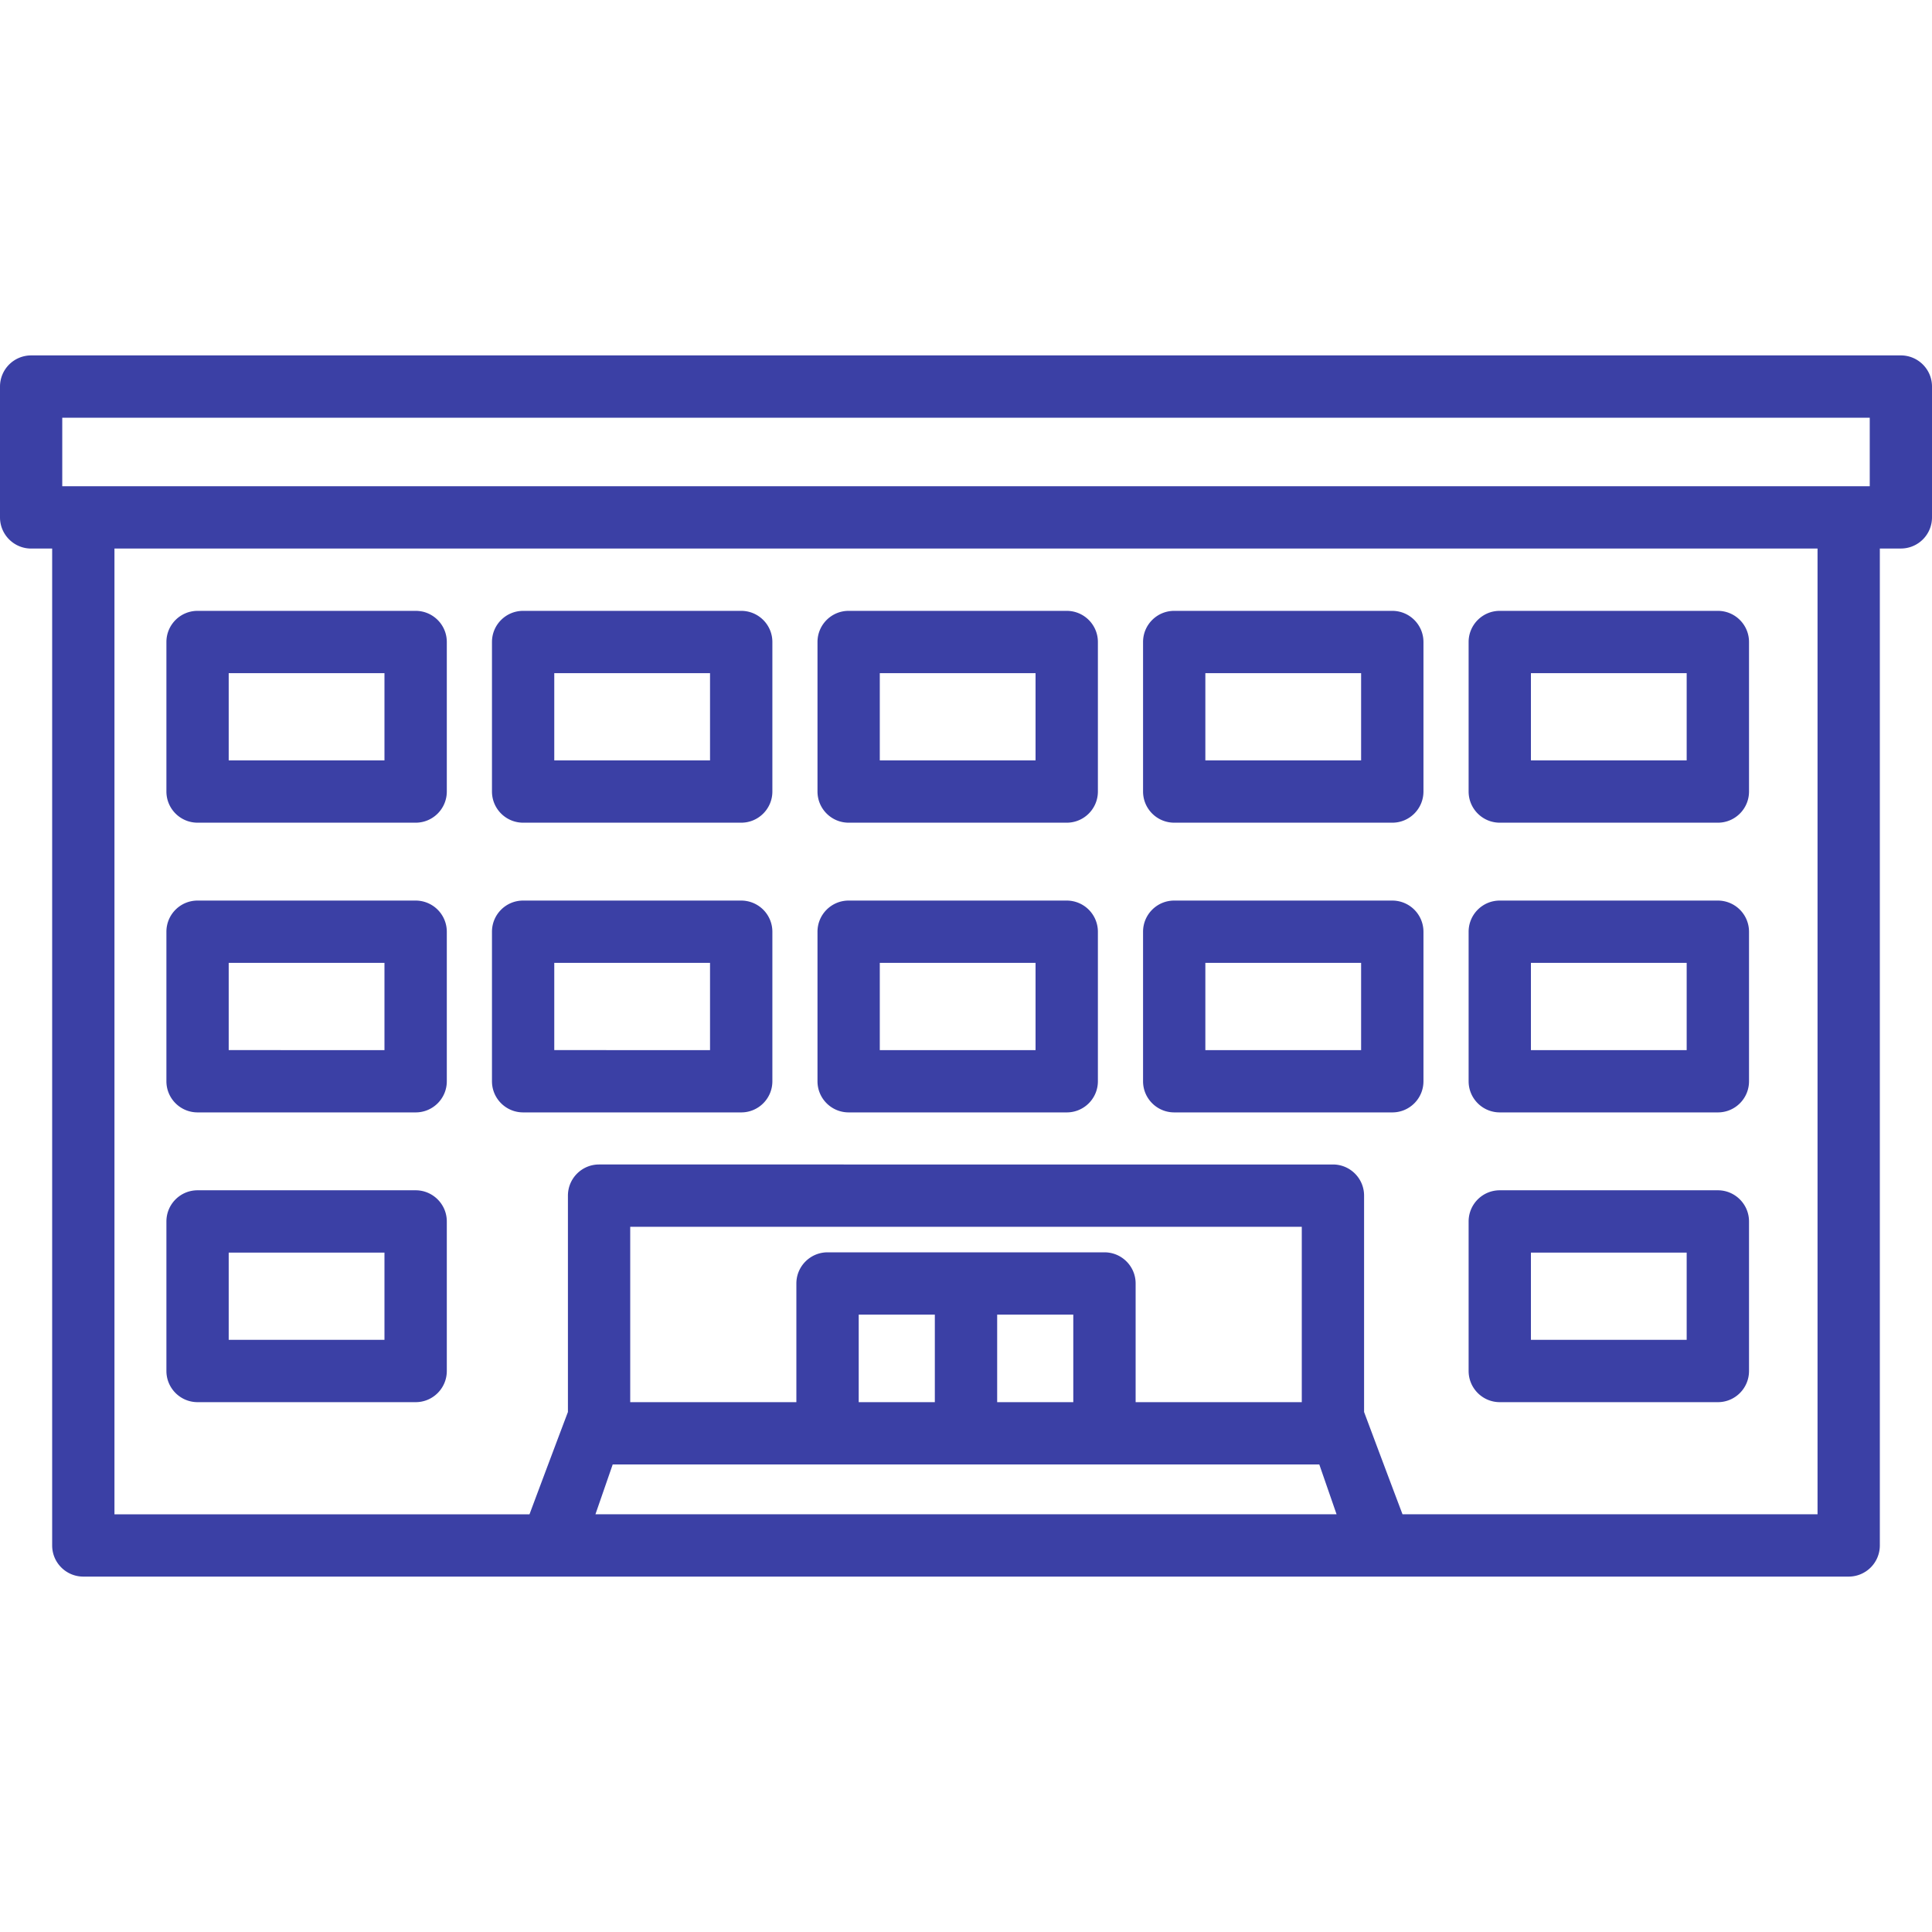 <svg width="45" height="45" viewBox="0 0 45 45" fill="none" xmlns="http://www.w3.org/2000/svg"><path d="M4.602 19.162h5.08c.4 0 .725-.325.725-.726v-3.483c0-.4-.325-.725-.726-.725h-5.08c-.4 0-.725.325-.725.725v3.483c0 .401.325.726.726.726zm.725-3.483h3.628v2.032H5.327v-2.032zm6.858 3.483h5.08c.4 0 .725-.325.725-.726v-3.483c0-.4-.325-.725-.726-.725h-5.08c-.4 0-.725.325-.725.725v3.483c0 .401.325.726.726.726zm.725-3.483h3.628v2.032H12.91v-2.032zm6.857 3.483h5.08c.4 0 .725-.325.725-.726v-3.483c0-.4-.325-.725-.726-.725h-5.08c-.4 0-.725.325-.725.725v3.483c0 .401.325.726.726.726zm.725-3.483h3.628v2.032h-3.628v-2.032zm6.858 3.483h5.08c.4 0 .725-.325.725-.726v-3.483c0-.4-.325-.725-.726-.725h-5.08c-.4 0-.725.325-.725.725v3.483c0 .401.325.726.726.726zm.725-3.483h3.628v2.032h-3.628v-2.032zm6.858 3.483h5.08c.4 0 .725-.325.725-.726v-3.483c0-.4-.325-.725-.726-.725h-5.08c-.4 0-.725.325-.725.725v3.483c0 .401.325.726.726.726zm.725-3.483h3.628v2.032h-3.628v-2.032zM4.602 25.91h5.08c.4 0 .725-.324.725-.725v-3.483a.726.726 0 00-.726-.726h-5.08c-.4 0-.725.325-.725.726v3.483c0 .4.325.725.726.725zm.725-3.483h3.628v2.032H5.327v-2.032zm6.858 3.483h5.08c.4 0 .725-.324.725-.725v-3.483a.726.726 0 00-.726-.726h-5.08c-.4 0-.725.325-.725.726v3.483c0 .4.325.725.726.725zm.725-3.483h3.628v2.032H12.91v-2.032zm6.857 3.483h5.08c.4 0 .725-.324.725-.725v-3.483a.726.726 0 00-.726-.726h-5.08c-.4 0-.725.325-.725.726v3.483c0 .4.325.725.726.725zm.725-3.483h3.628v2.032h-3.628v-2.032zm6.858 3.483h5.08c.4 0 .725-.324.725-.725v-3.483a.726.726 0 00-.726-.726h-5.08c-.4 0-.725.325-.725.726v3.483c0 .4.325.725.726.725zm.725-3.483h3.628v2.032h-3.628v-2.032zm6.858 3.483h5.08c.4 0 .725-.324.725-.725v-3.483a.726.726 0 00-.726-.726h-5.08c-.4 0-.725.325-.725.726v3.483c0 .4.325.725.726.725zm.725-3.483h3.628v2.032h-3.628v-2.032zM4.602 32.659h5.08c.4 0 .725-.325.725-.726V28.45c0-.4-.325-.726-.726-.726h-5.08c-.4 0-.725.325-.725.726v3.483c0 .4.325.726.726.726zm.725-3.483h3.628v2.031H5.327v-2.031zm29.606 3.483h5.08c.4 0 .725-.325.725-.726V28.45c0-.4-.325-.726-.726-.726h-5.08c-.4 0-.725.325-.725.726v3.483c0 .4.325.726.726.726zm.725-3.483h3.628v2.031h-3.628v-2.031z" fill="#3B40A5"/><path d="M44.274 8.278H.726A.726.726 0 000 9.003v3.048c0 .4.325.726.726.726h.489v23.22c0 .4.325.725.726.725h41.118a.726.726 0 00.726-.726v-23.22h.49c.4 0 .725-.324.725-.725V9.003c0-.4-.325-.725-.726-.725zM1.451 9.729H43.55v1.596H1.45V9.73zm28.87 22.93h-3.87v-2.765c0-.4-.325-.725-.726-.725h-6.45c-.4 0-.726.325-.726.725v2.765h-3.87v-4.085h15.642v4.085zm-10.32 0V30.62h1.773v2.039H20zm3.225-2.039h1.773v2.039h-1.773V30.62zm-9.357 4.65l.402-1.16h16.458l.402 1.16H13.87zm28.465 0h-9.667s-.261-.687-.895-2.382v-5.04c0-.4-.325-.725-.725-.725H13.953c-.4 0-.725.325-.725.726v5.039c-.476 1.26-.895 2.383-.895 2.383H2.666V12.777h39.668V35.27z" fill="#3B40A5"/></svg>